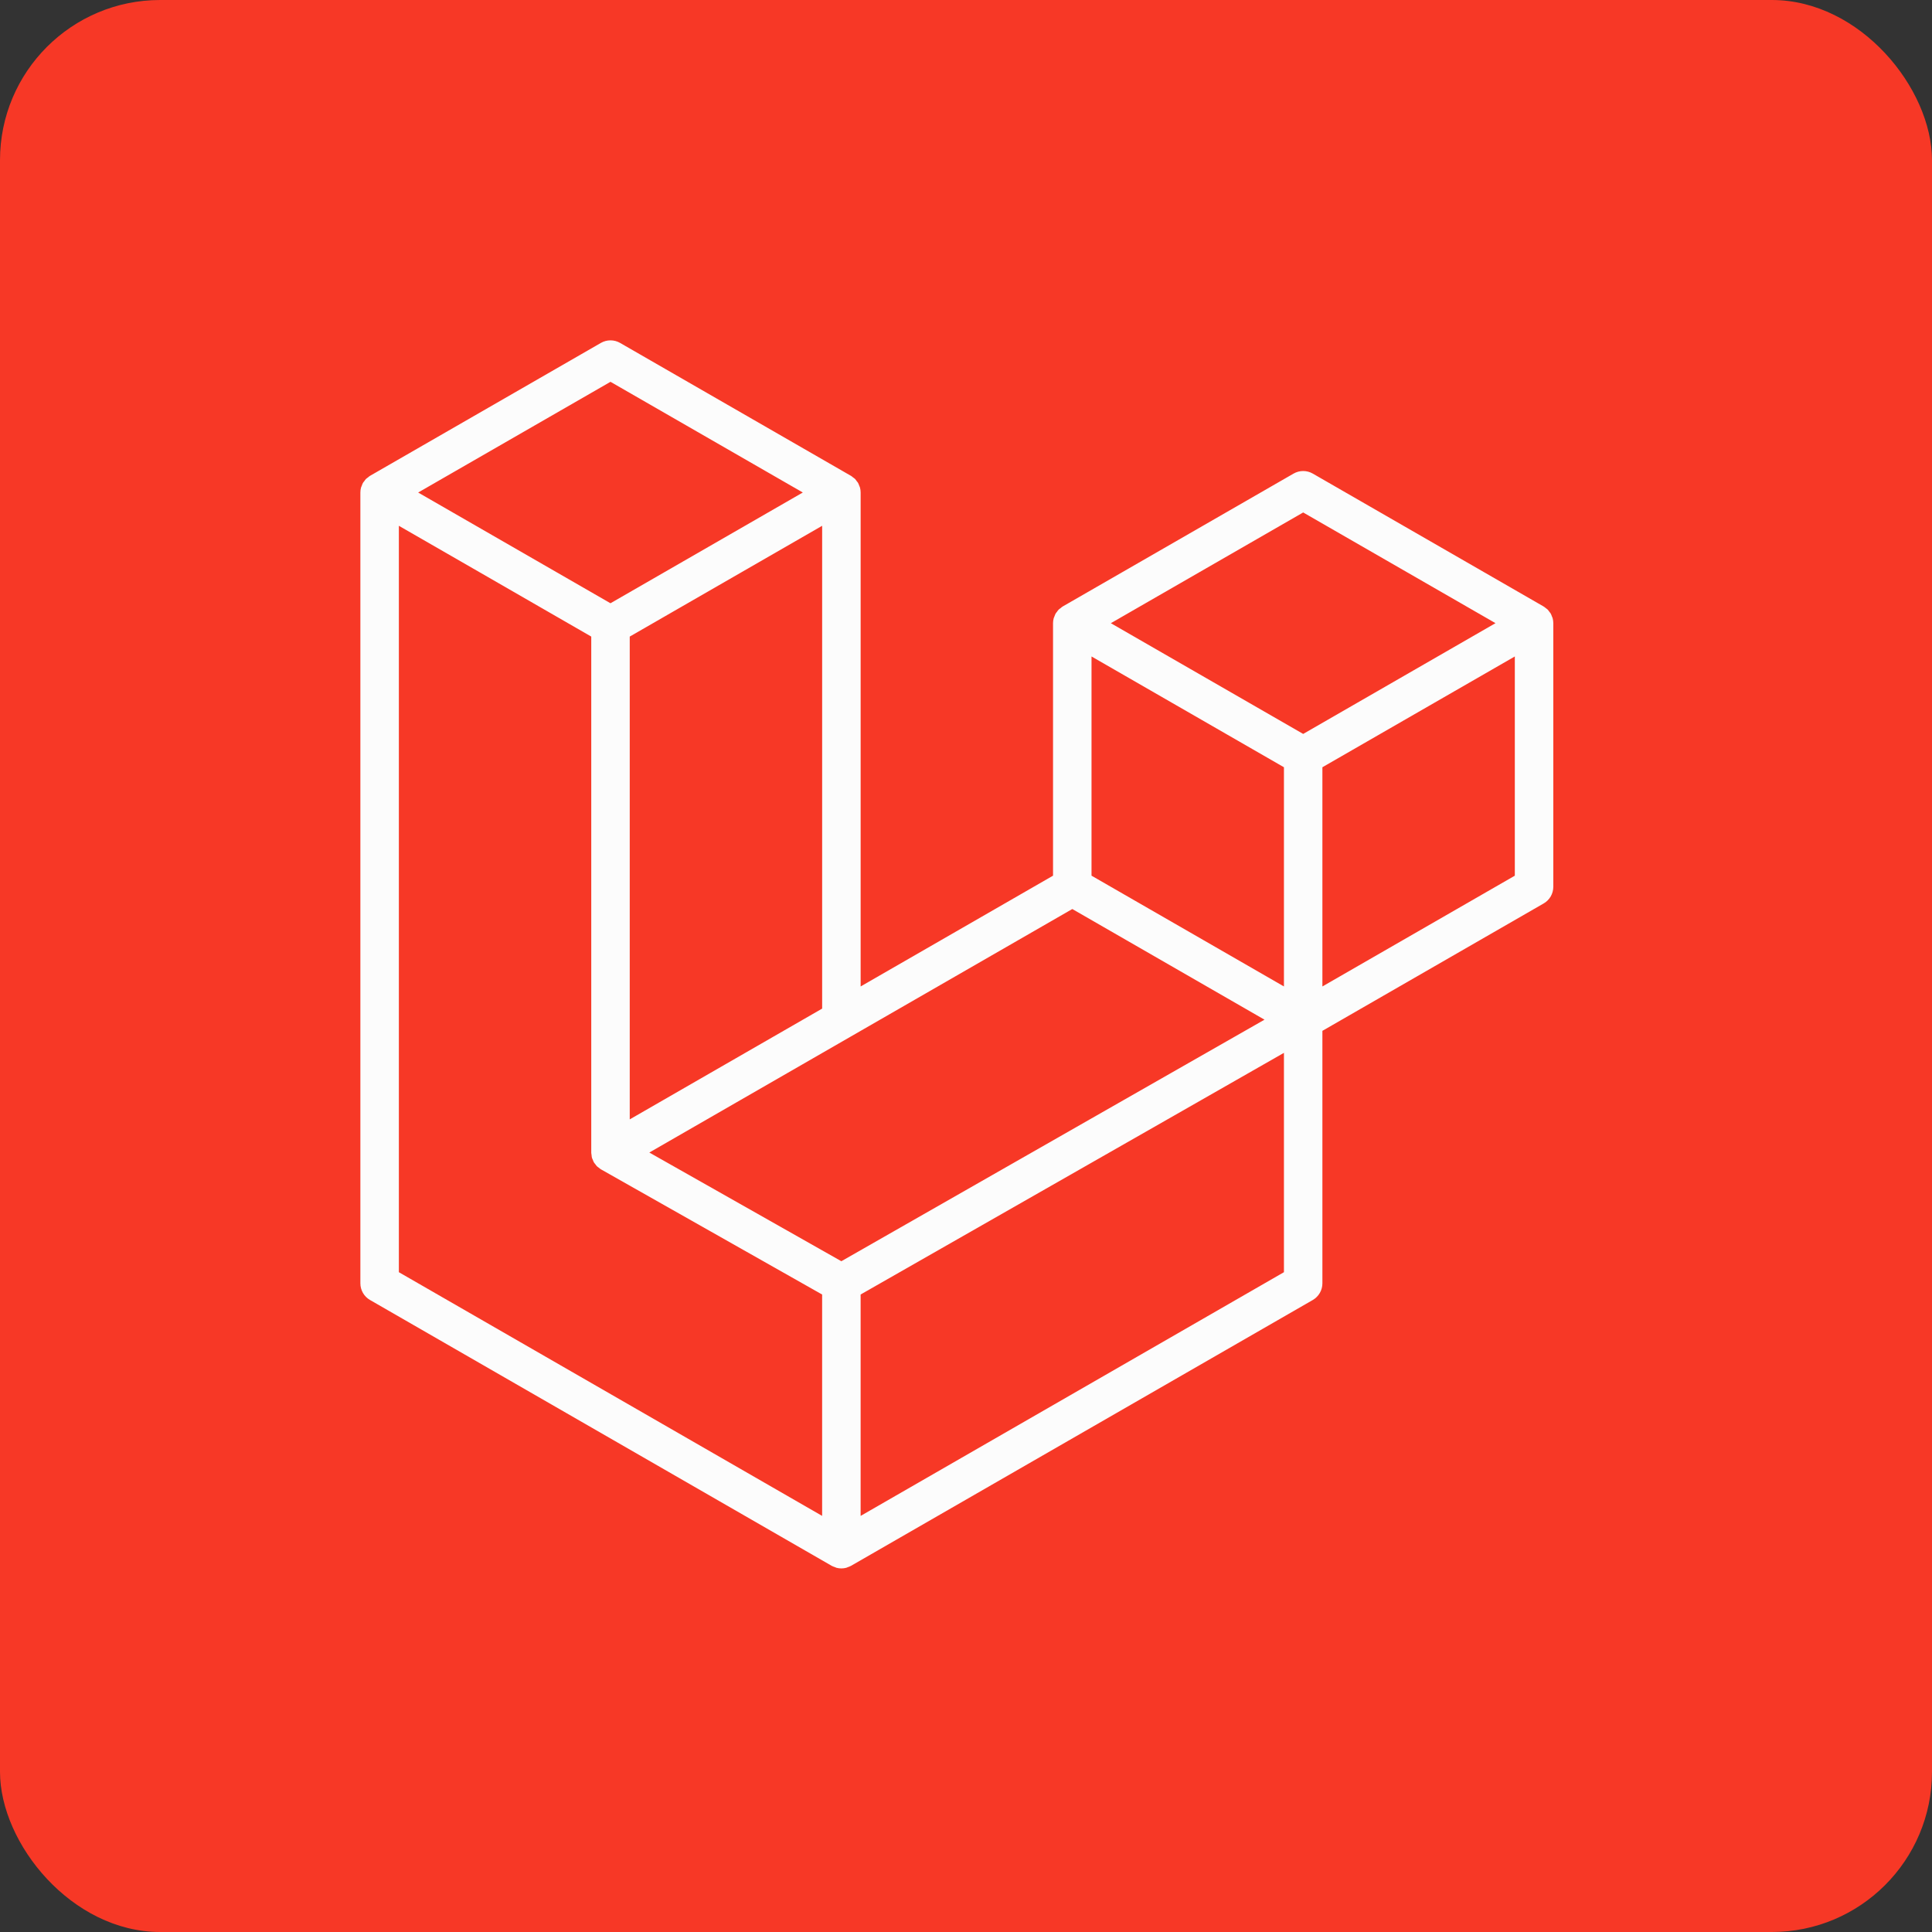 <svg width="193" height="193" viewBox="0 0 193 193" fill="none" xmlns="http://www.w3.org/2000/svg">
<rect x="0" y="0" width="193" height="193" fill="#333333" stroke="none"/>
<rect width="193" height="193" rx="16" fill="#F73826"/>
<rect width="120" height="124.8" transform="translate(36 34)" fill="#F73826"/>
<path fill-rule="evenodd" clip-rule="evenodd" d="M155.102 61.753C155.147 61.917 155.169 62.086 155.17 62.255V88.588C155.17 88.926 155.08 89.258 154.911 89.55C154.742 89.843 154.498 90.085 154.205 90.253L132.103 102.978V128.2C132.103 128.886 131.738 129.52 131.143 129.865L85.008 156.424C84.902 156.484 84.787 156.522 84.672 156.563C84.629 156.577 84.588 156.604 84.542 156.616C84.22 156.701 83.881 156.701 83.558 156.616C83.506 156.601 83.458 156.572 83.407 156.553C83.302 156.515 83.191 156.481 83.09 156.424L36.965 129.865C36.672 129.697 36.428 129.454 36.259 129.162C36.09 128.87 36 128.538 36 128.2V49.201C36 49.029 36.024 48.861 36.067 48.697C36.082 48.642 36.115 48.592 36.134 48.536C36.17 48.436 36.204 48.333 36.257 48.239C36.293 48.176 36.346 48.126 36.389 48.069C36.444 47.992 36.494 47.913 36.559 47.845C36.614 47.79 36.686 47.749 36.749 47.701C36.818 47.644 36.881 47.581 36.96 47.536L60.026 34.257C60.318 34.088 60.65 34 60.986 34C61.323 34 61.654 34.088 61.946 34.257L85.01 47.536H85.015C85.092 47.584 85.157 47.644 85.226 47.699C85.289 47.747 85.358 47.79 85.414 47.843C85.481 47.913 85.529 47.992 85.586 48.069C85.627 48.126 85.682 48.176 85.716 48.239C85.771 48.335 85.802 48.436 85.841 48.536C85.86 48.592 85.894 48.642 85.908 48.7C85.952 48.863 85.975 49.032 85.975 49.201V98.543L105.194 87.477V62.252C105.194 62.084 105.218 61.914 105.262 61.753C105.278 61.696 105.31 61.645 105.329 61.59C105.367 61.489 105.401 61.386 105.454 61.292C105.49 61.23 105.542 61.18 105.583 61.122C105.641 61.045 105.689 60.966 105.756 60.899C105.811 60.844 105.881 60.803 105.943 60.755C106.015 60.697 106.078 60.635 106.154 60.589L129.223 47.31C129.515 47.142 129.846 47.053 130.183 47.053C130.52 47.053 130.851 47.142 131.143 47.31L154.207 60.589C154.289 60.637 154.351 60.697 154.423 60.752C154.483 60.8 154.553 60.844 154.608 60.897C154.675 60.966 154.723 61.045 154.781 61.122C154.824 61.18 154.877 61.23 154.91 61.292C154.966 61.386 154.997 61.489 155.035 61.59C155.057 61.645 155.088 61.696 155.102 61.753ZM151.325 87.477V65.579L143.254 70.225L132.103 76.645V98.543L151.327 87.477H151.325ZM128.261 127.088V105.176L117.293 111.44L85.973 129.316V151.434L128.261 127.088ZM39.845 52.525V127.088L82.128 151.432V129.318L60.038 116.816L60.031 116.812L60.022 116.807C59.947 116.764 59.885 116.701 59.815 116.648C59.755 116.6 59.686 116.562 59.633 116.509L59.628 116.502C59.566 116.442 59.522 116.368 59.47 116.3C59.422 116.236 59.364 116.18 59.326 116.113L59.323 116.106C59.28 116.034 59.254 115.948 59.222 115.866C59.191 115.794 59.15 115.727 59.131 115.65C59.107 115.559 59.102 115.46 59.093 115.367C59.083 115.295 59.064 115.223 59.064 115.151V115.146V63.592L47.916 57.169L39.845 52.525ZM60.989 38.14L41.772 49.201L60.984 60.263L80.198 49.199L60.984 38.14H60.989ZM70.982 107.173L82.13 100.756V52.525L74.059 57.172L62.909 63.592V111.822L70.982 107.173ZM130.183 51.193L110.969 62.255L130.183 73.317L149.395 62.252L130.183 51.193ZM128.261 76.645L117.11 70.225L109.039 65.579V87.477L120.187 93.894L128.261 98.543V76.645ZM84.048 125.992L112.231 109.902L126.319 101.862L107.119 90.808L85.013 103.535L64.865 115.134L84.048 125.992Z" fill="#FCFCFC"/>
</svg>
